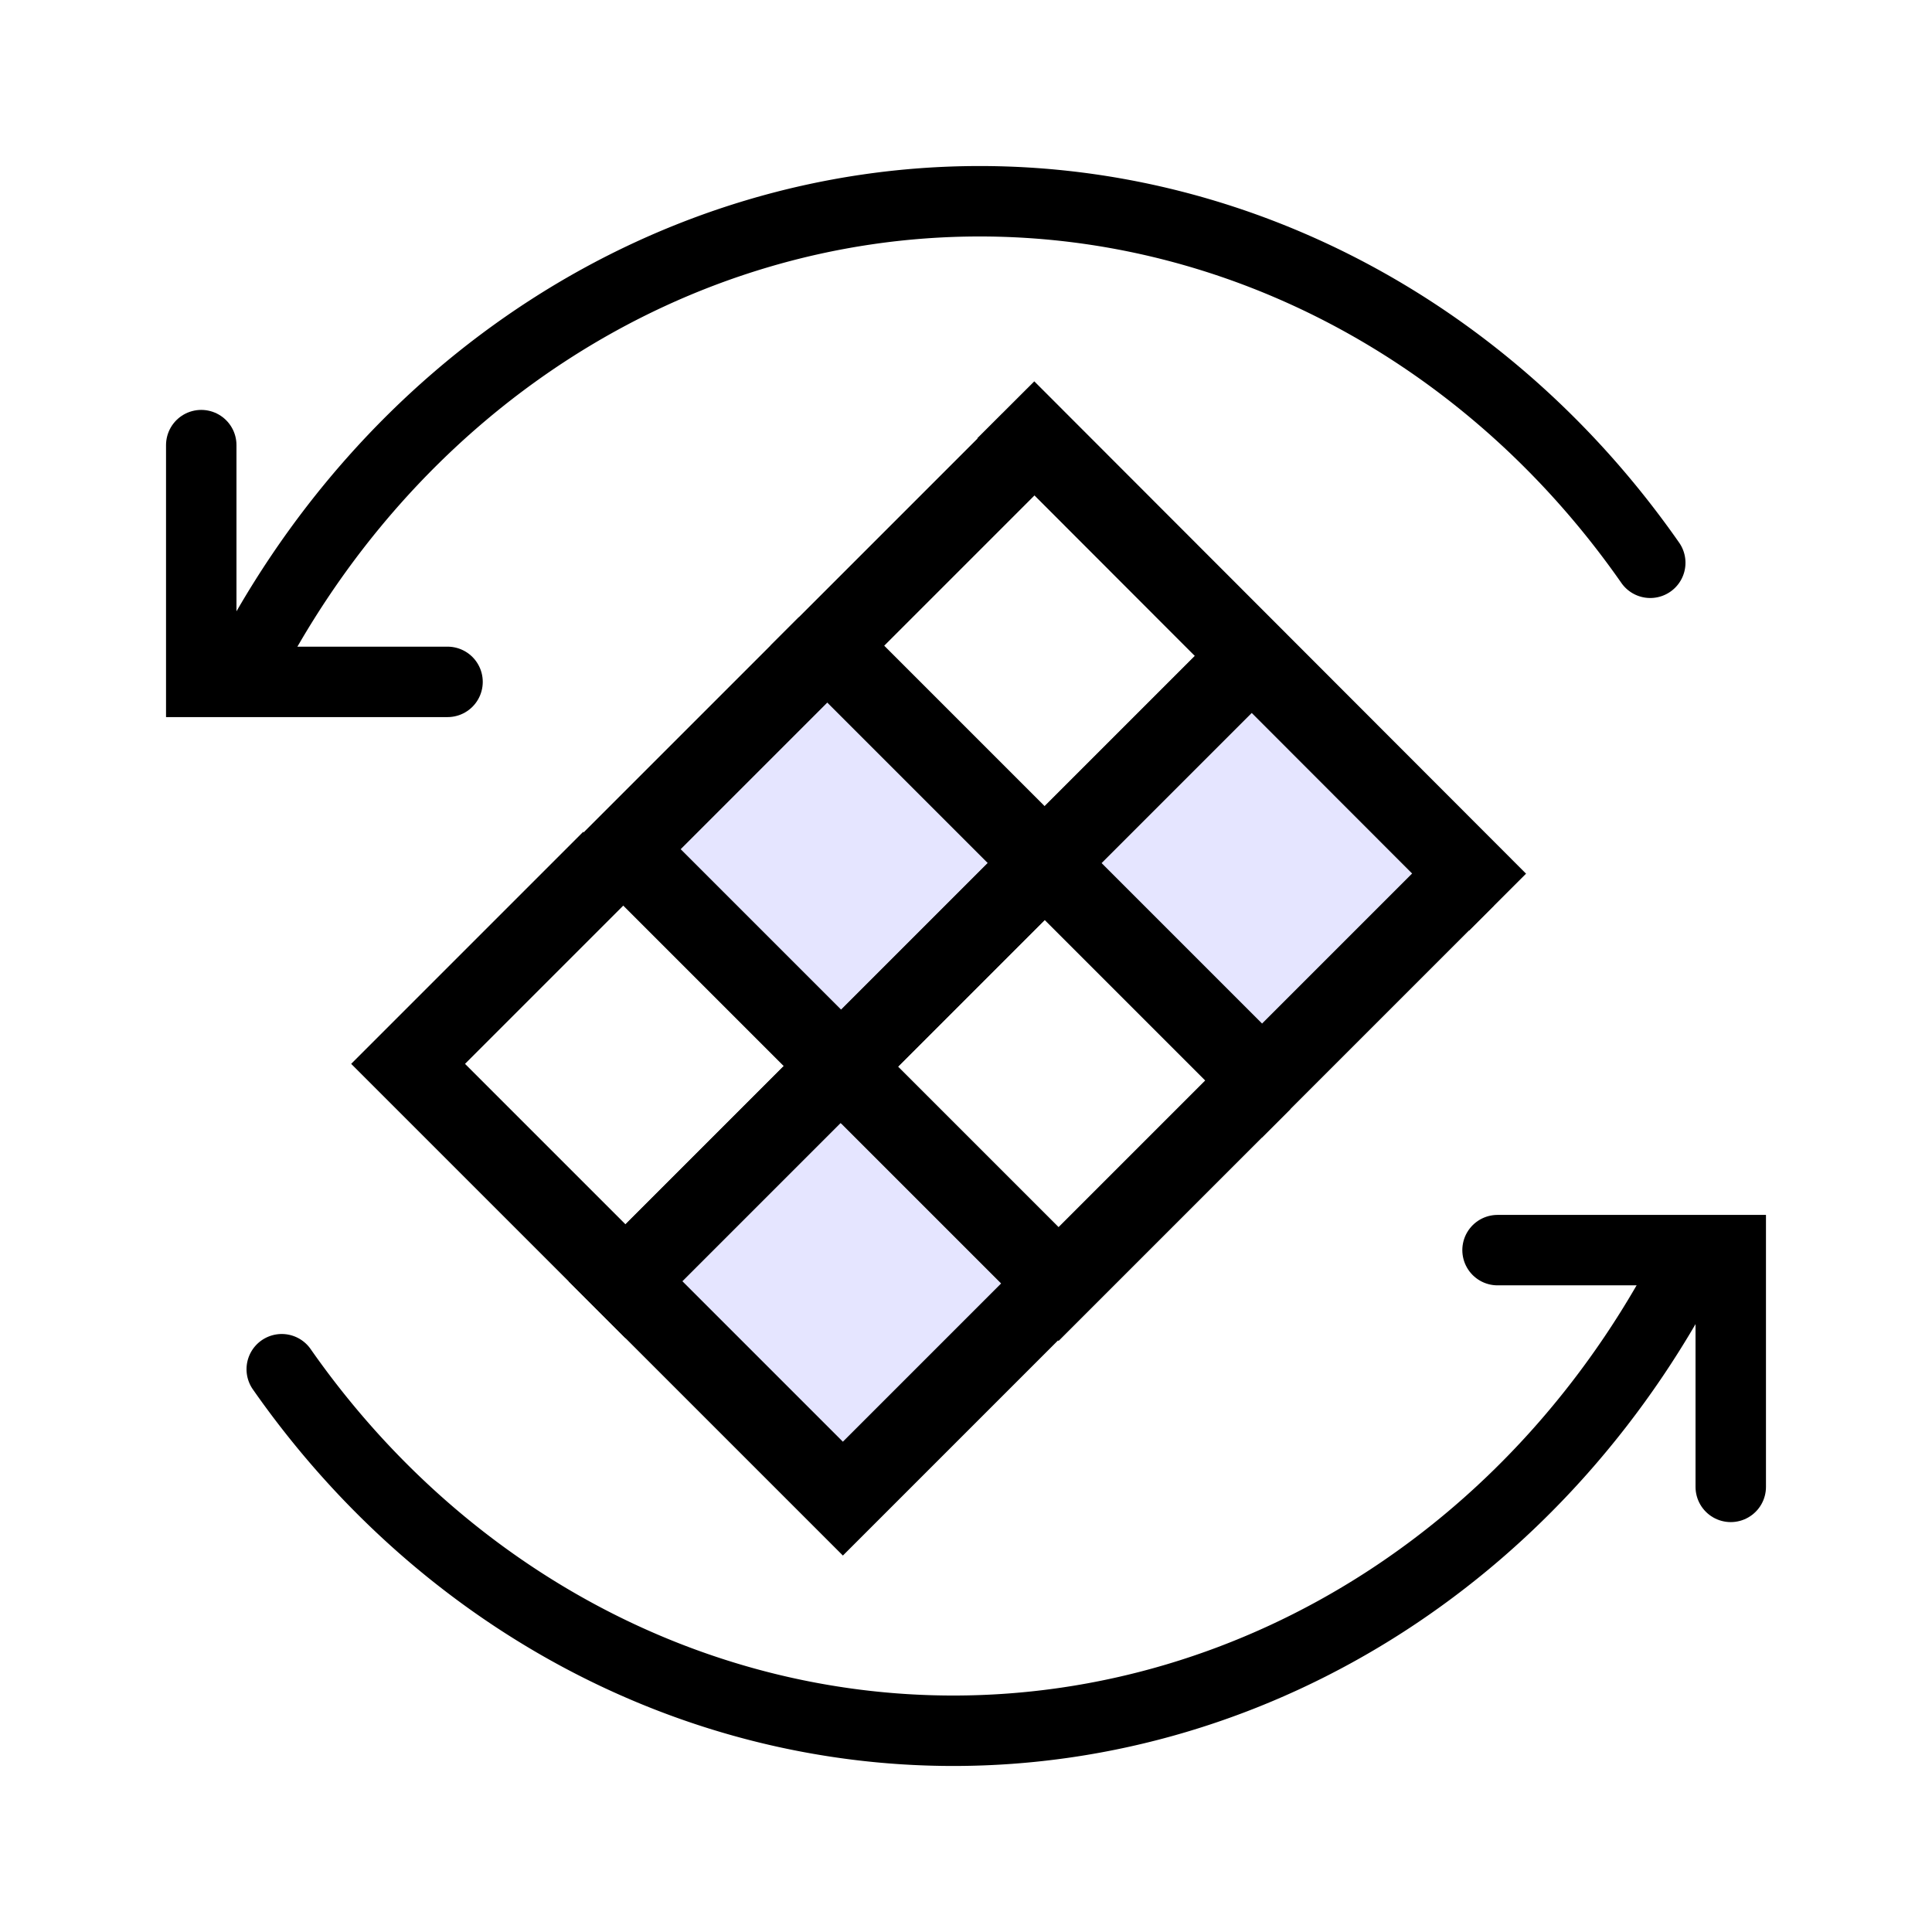<?xml version="1.0" encoding="UTF-8" standalone="no"?>
<!-- Created with Inkscape (http://www.inkscape.org/) -->

<svg
   width="48"
   height="48"
   viewBox="0 0 48 48"
   version="1.1"
   id="svg1"
   xml:space="preserve"
   inkscape:version="1.3 (0e150ed, 2023-07-21)"
   sodipodi:docname="TransformsModule.svg"
   inkscape:export-filename="../../../../../../../Desktop/m-24.png"
   inkscape:export-xdpi="48"
   inkscape:export-ydpi="48"
   xmlns:inkscape="http://www.inkscape.org/namespaces/inkscape"
   xmlns:sodipodi="http://sodipodi.sourceforge.net/DTD/sodipodi-0.dtd"
   xmlns="http://www.w3.org/2000/svg"
   xmlns:svg="http://www.w3.org/2000/svg"><sodipodi:namedview
     id="namedview1"
     pagecolor="#ffffff"
     bordercolor="#111111"
     borderopacity="1"
     inkscape:showpageshadow="0"
     inkscape:pageopacity="0"
     inkscape:pagecheckerboard="1"
     inkscape:deskcolor="#d1d1d1"
     inkscape:document-units="px"
     showgrid="true"
     inkscape:zoom="11.621654"
     inkscape:cx="24.351095"
     inkscape:cy="25.598766"
     inkscape:window-width="1440"
     inkscape:window-height="771"
     inkscape:window-x="79"
     inkscape:window-y="25"
     inkscape:window-maximized="0"
     inkscape:current-layer="layer2"
     showguides="true"><inkscape:grid
       id="grid1"
       units="px"
       originx="0"
       originy="0"
       spacingx="1"
       spacingy="1"
       empcolor="#0099e5"
       empopacity="0.302"
       color="#0099e5"
       opacity="0.149"
       empspacing="2"
       dotted="false"
       gridanglex="30"
       gridanglez="30"
       visible="true" /><inkscape:grid
       id="grid2"
       units="px"
       originx="20"
       originy="20"
       spacingx="40"
       spacingy="40"
       empcolor="#cd0000"
       empopacity="0.302"
       color="#e5001a"
       opacity="0.149"
       empspacing="40"
       dotted="false"
       gridanglex="30"
       gridanglez="30"
       visible="true" /><sodipodi:guide
       position="10,38"
       orientation="0,-1"
       id="guide18"
       inkscape:locked="false" /></sodipodi:namedview><defs
     id="defs1"><inkscape:perspective
       sodipodi:type="inkscape:persp3d"
       inkscape:vp_x="0 : 24 : 1"
       inkscape:vp_y="0 : 1000 : 0"
       inkscape:vp_z="48 : 24 : 1"
       inkscape:persp3d-origin="24 : 16 : 1"
       id="perspective8" /></defs><g
     inkscape:groupmode="layer"
     id="layer2"
     inkscape:label="Layer 2"><path
       style="fill:none;fill-opacity:1;stroke:#000000;stroke-width:2;stroke-linecap:butt;stroke-linejoin:miter;stroke-dasharray:none;stroke-opacity:1"
       d="m 15.196,21.374 -5.057,5.057 5.401,5.401 5.05,-5.05"
       id="path1-1-1-0"
       sodipodi:nodetypes="cccc" /><path
       style="fill:#e5e5ff;fill-opacity:1;stroke:#000000;stroke-width:2;stroke-linecap:butt;stroke-linejoin:miter;stroke-dasharray:none;stroke-opacity:1"
       d="m 20.597,26.775 -5.057,5.057 5.401,5.401 5.05,-5.05"
       id="path1-1-1-0-1"
       sodipodi:nodetypes="cccc" /><path
       style="fill:#e5e5ff;fill-opacity:1;stroke:#000000;stroke-width:2;stroke-linecap:butt;stroke-linejoin:miter;stroke-dasharray:none;stroke-opacity:1"
       d="m 20.554,16.041 -5.057,5.057 5.401,5.401 5.05,-5.05"
       id="path1-1-1-0-9"
       sodipodi:nodetypes="cccc" /><path
       style="fill:none;fill-opacity:1;stroke:#000000;stroke-width:2;stroke-linecap:butt;stroke-linejoin:miter;stroke-dasharray:none;stroke-opacity:1"
       d="m 25.956,21.443 -5.057,5.057 5.401,5.401 5.05,-5.05"
       id="path1-1-1-0-1-0"
       sodipodi:nodetypes="cccc" /><path
       style="fill:none;fill-opacity:1;stroke:#000000;stroke-width:2;stroke-linecap:butt;stroke-linejoin:miter;stroke-dasharray:none;stroke-opacity:1"
       d="m 25.611,10.985 -5.057,5.057 5.401,5.401 5.05,-5.05"
       id="path1-1-1-0-5"
       sodipodi:nodetypes="cccc" /><path
       style="fill:#e5e5ff;fill-opacity:1;stroke:#000000;stroke-width:2;stroke-linecap:butt;stroke-linejoin:miter;stroke-dasharray:none;stroke-opacity:1"
       d="m 31.012,16.386 -5.057,5.057 5.401,5.401 5.05,-5.05"
       id="path1-1-1-0-1-2"
       sodipodi:nodetypes="cccc" /><g
       id="g3"
       style="stroke-width:1.75;stroke-dasharray:none;stroke:#000000"><path
         id="path11"
         style="fill:none;stroke:#000000;stroke-width:1.75;stroke-linecap:round;stroke-dashoffset:0.4;paint-order:fill markers stroke;stroke-dasharray:none"
         d="M 42.084,31.136 A 20.921,22.641 0 0 1 23.685,43 v 0 A 20.921,22.641 0 0 1 7,34.018" /><path
         style="fill:none;stroke:#000000;stroke-width:1.75;stroke-linecap:round;stroke-linejoin:miter;stroke-dasharray:none;stroke-opacity:1"
         d="M 37.206,31.059 H 43 v 5.882"
         id="path3"
         sodipodi:nodetypes="ccc" /></g><path
       id="path11-8"
       style="fill:none;stroke:#000000;stroke-width:1.75;stroke-linecap:round;stroke-dashoffset:0.4;paint-order:fill markers stroke;stroke-dasharray:none"
       d="M 5.967,16.864 A 20.891,22.641 0 0 1 24.339,5 V 5 A 20.891,22.641 0 0 1 41,13.982" /><path
       style="fill:none;stroke:#000000;stroke-width:1.75;stroke-linecap:round;stroke-linejoin:miter;stroke-dasharray:none;stroke-opacity:1"
       d="M 11.119,16.941 H 5 v -5.882"
       id="path3-23"
       sodipodi:nodetypes="ccc" /><path
       style="fill:#c9ddc4;fill-opacity:1;stroke:#000000;stroke-width:2;stroke-linecap:butt;stroke-linejoin:miter;stroke-dasharray:none;stroke-opacity:1"
       d="M 24.989,10.181 37.207,22.413"
       id="path3-2"
       sodipodi:nodetypes="cc" /></g><g
     inkscape:groupmode="layer"
     id="layer1"
     inkscape:label="Layer 3" /></svg>
